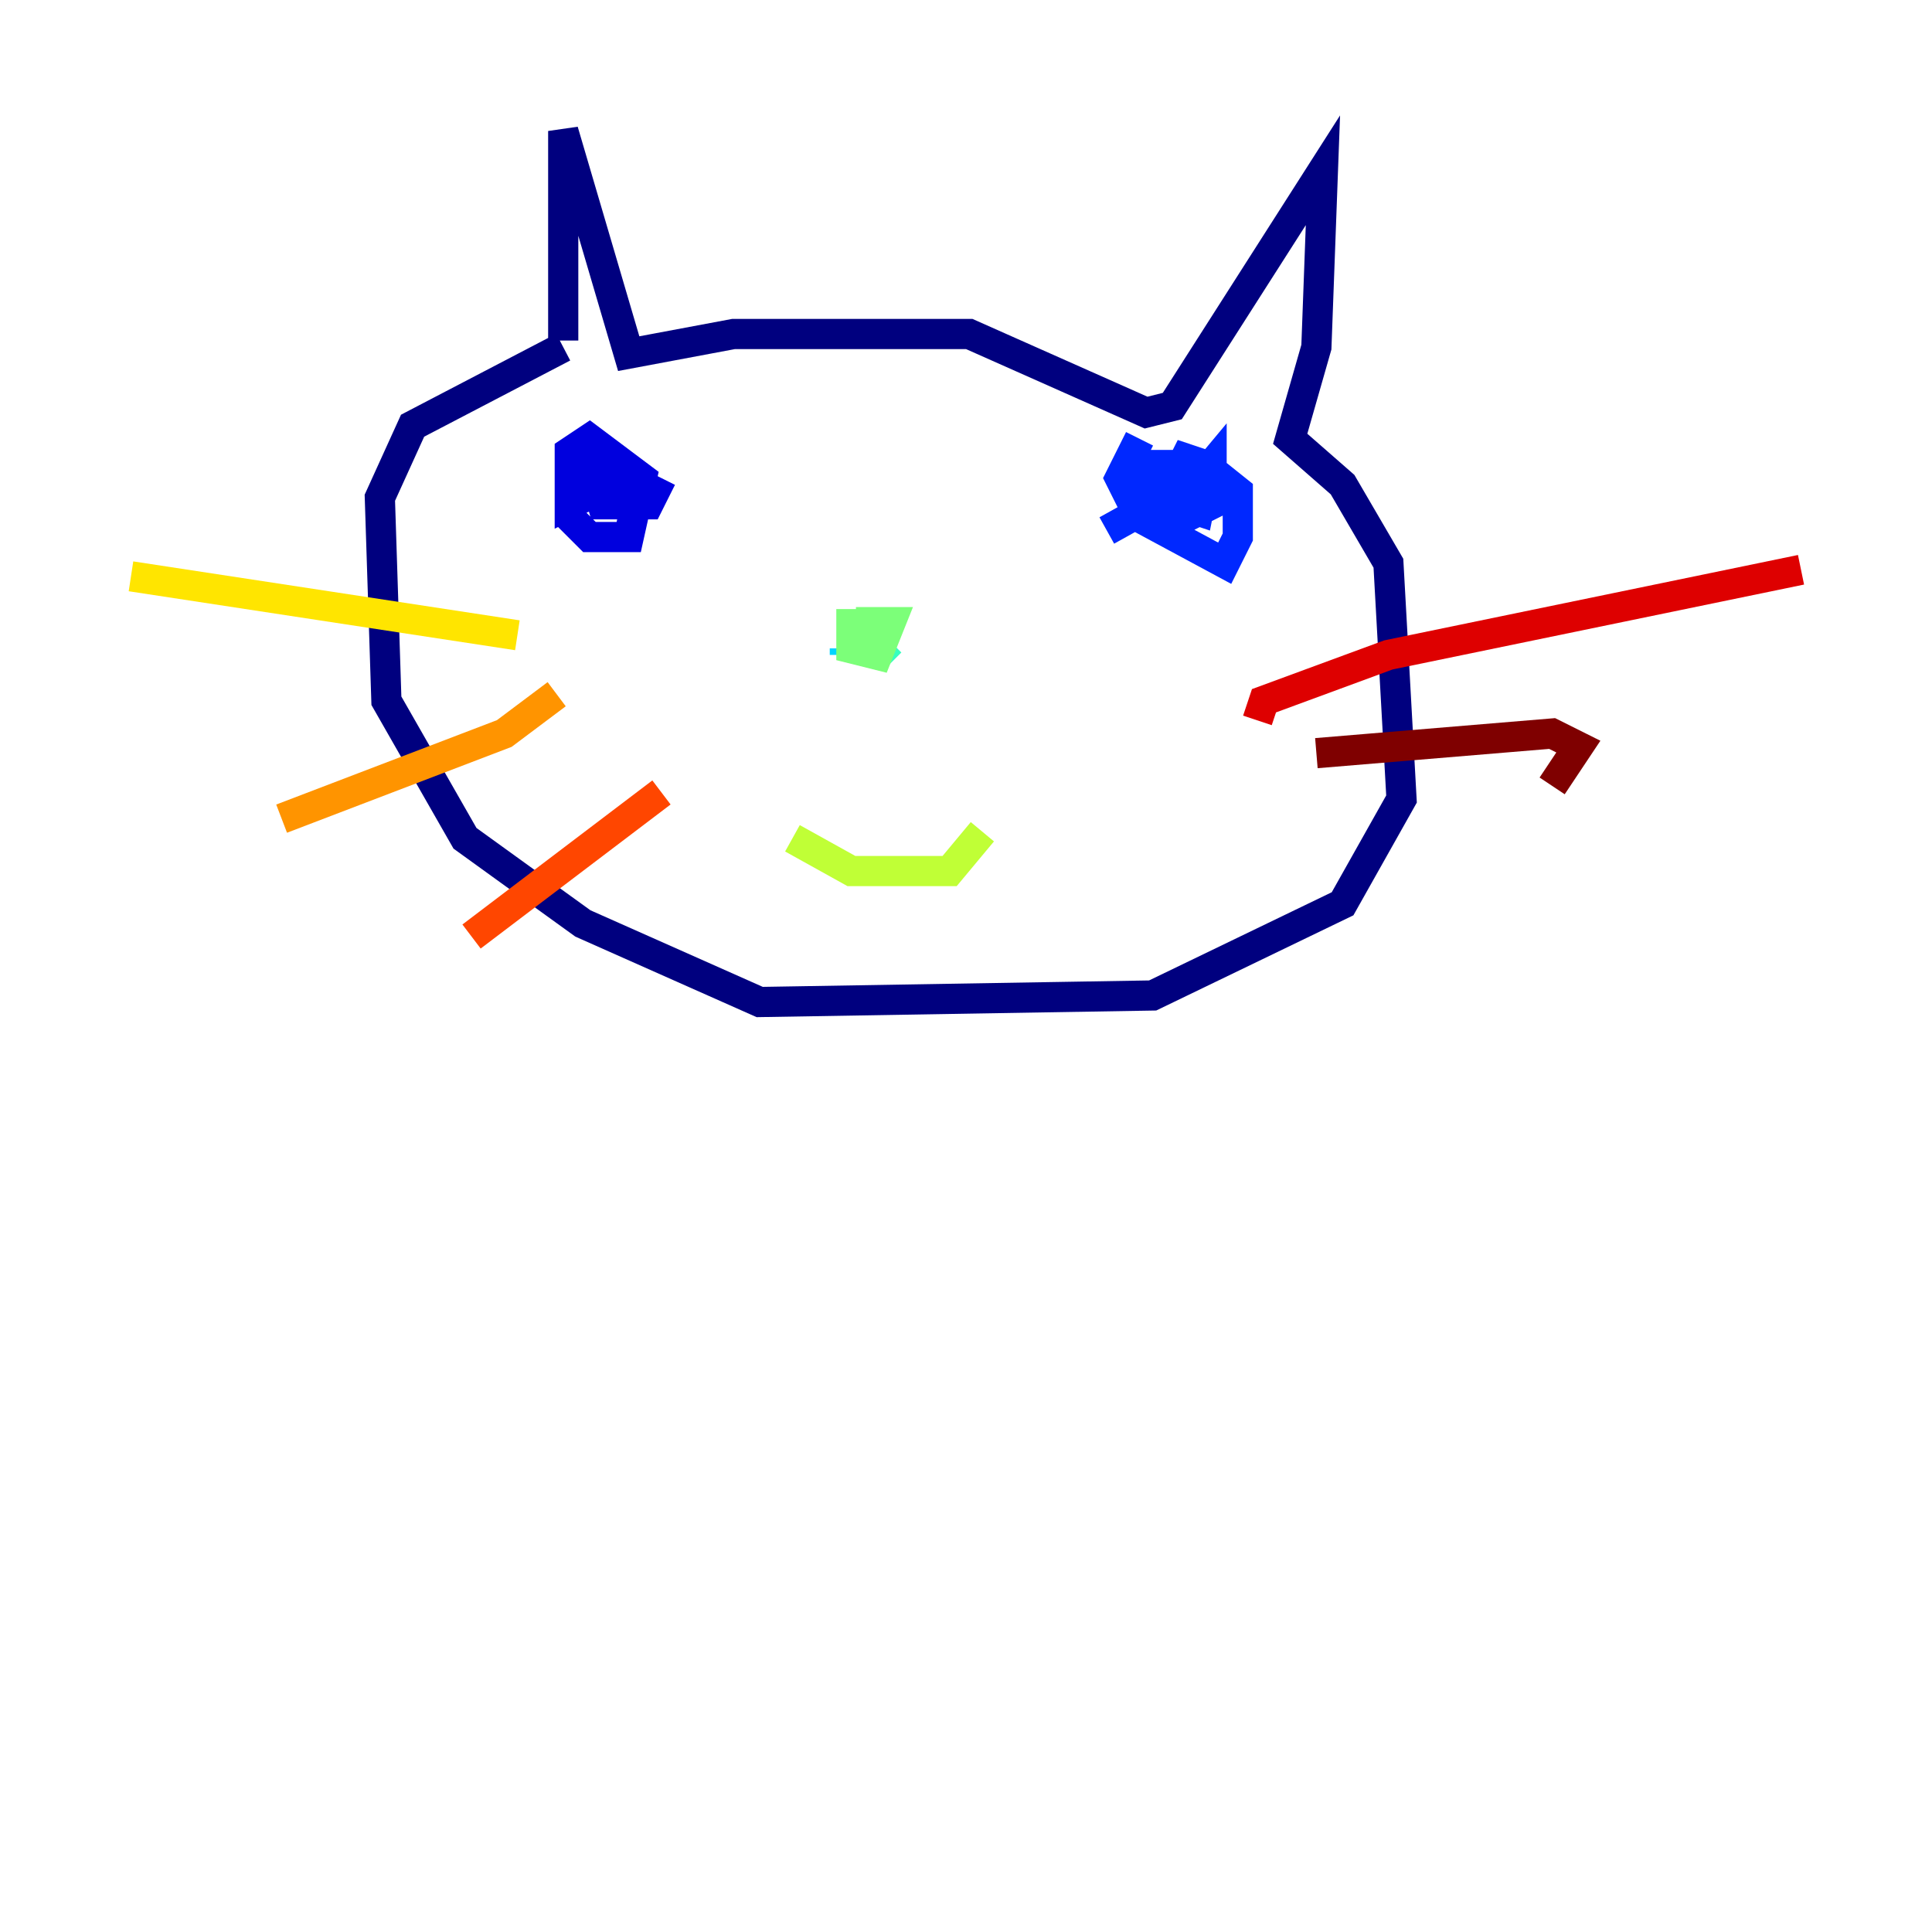 <?xml version="1.0" encoding="utf-8" ?>
<svg baseProfile="tiny" height="128" version="1.2" viewBox="0,0,128,128" width="128" xmlns="http://www.w3.org/2000/svg" xmlns:ev="http://www.w3.org/2001/xml-events" xmlns:xlink="http://www.w3.org/1999/xlink"><defs /><polyline fill="none" points="37.315,22.563 37.315,8.678 41.654,23.43 48.597,22.129 64.217,22.129 75.932,27.336 77.668,26.902 87.647,11.281 87.214,22.997 85.478,29.071 88.949,32.108 91.986,37.315 92.854,52.936 88.949,59.878 76.366,65.953 50.332,66.386 38.617,61.18 30.807,55.539 25.6,46.427 25.166,32.976 27.336,28.203 37.315,22.997" stroke="#00007f" stroke-width="2" /><polyline fill="none" points="37.749,30.373 37.749,34.278 39.051,35.58 41.654,35.58 42.522,31.675 39.051,29.071 37.749,29.939 37.749,33.41 40.352,32.108 39.051,30.373 39.919,33.41 42.956,33.41 43.824,31.675" stroke="#0000de" stroke-width="2" /><polyline fill="none" points="75.498,29.071 74.197,31.675 75.498,34.278 81.139,37.315 82.007,35.58 82.007,32.542 79.837,30.807 76.8,30.807 75.498,33.41 77.668,34.712 80.271,33.41 80.271,30.807 78.102,33.41 79.403,33.844 79.837,31.675 79.837,30.807 78.536,30.373 77.234,32.976 73.329,35.146" stroke="#0028ff" stroke-width="2" /><polyline fill="none" points="55.973,42.088 55.973,42.088" stroke="#0080ff" stroke-width="2" /><polyline fill="none" points="55.973,42.956 55.973,43.39" stroke="#00d4ff" stroke-width="2" /><polyline fill="none" points="58.142,43.39 59.01,42.522" stroke="#36ffc0" stroke-width="2" /><polyline fill="none" points="56.407,40.352 56.407,42.956 58.142,43.39 59.01,41.22 57.709,41.22 57.709,43.824" stroke="#7cff79" stroke-width="2" /><polyline fill="none" points="52.502,55.539 56.407,57.709 60.312,57.709 62.915,57.709 65.085,55.105" stroke="#c0ff36" stroke-width="2" /><polyline fill="none" points="34.278,42.088 8.678,38.183" stroke="#ffe500" stroke-width="2" /><polyline fill="none" points="36.881,45.993 33.41,48.597 18.658,54.237" stroke="#ff9400" stroke-width="2" /><polyline fill="none" points="43.824,52.502 31.241,62.047" stroke="#ff4600" stroke-width="2" /><polyline fill="none" points="83.308,47.729 83.742,46.427 91.986,43.39 119.322,37.749" stroke="#de0000" stroke-width="2" /><polyline fill="none" points="87.214,49.898 102.834,48.597 104.57,49.464 102.834,52.068" stroke="#7f0000" stroke-width="2" /></svg>